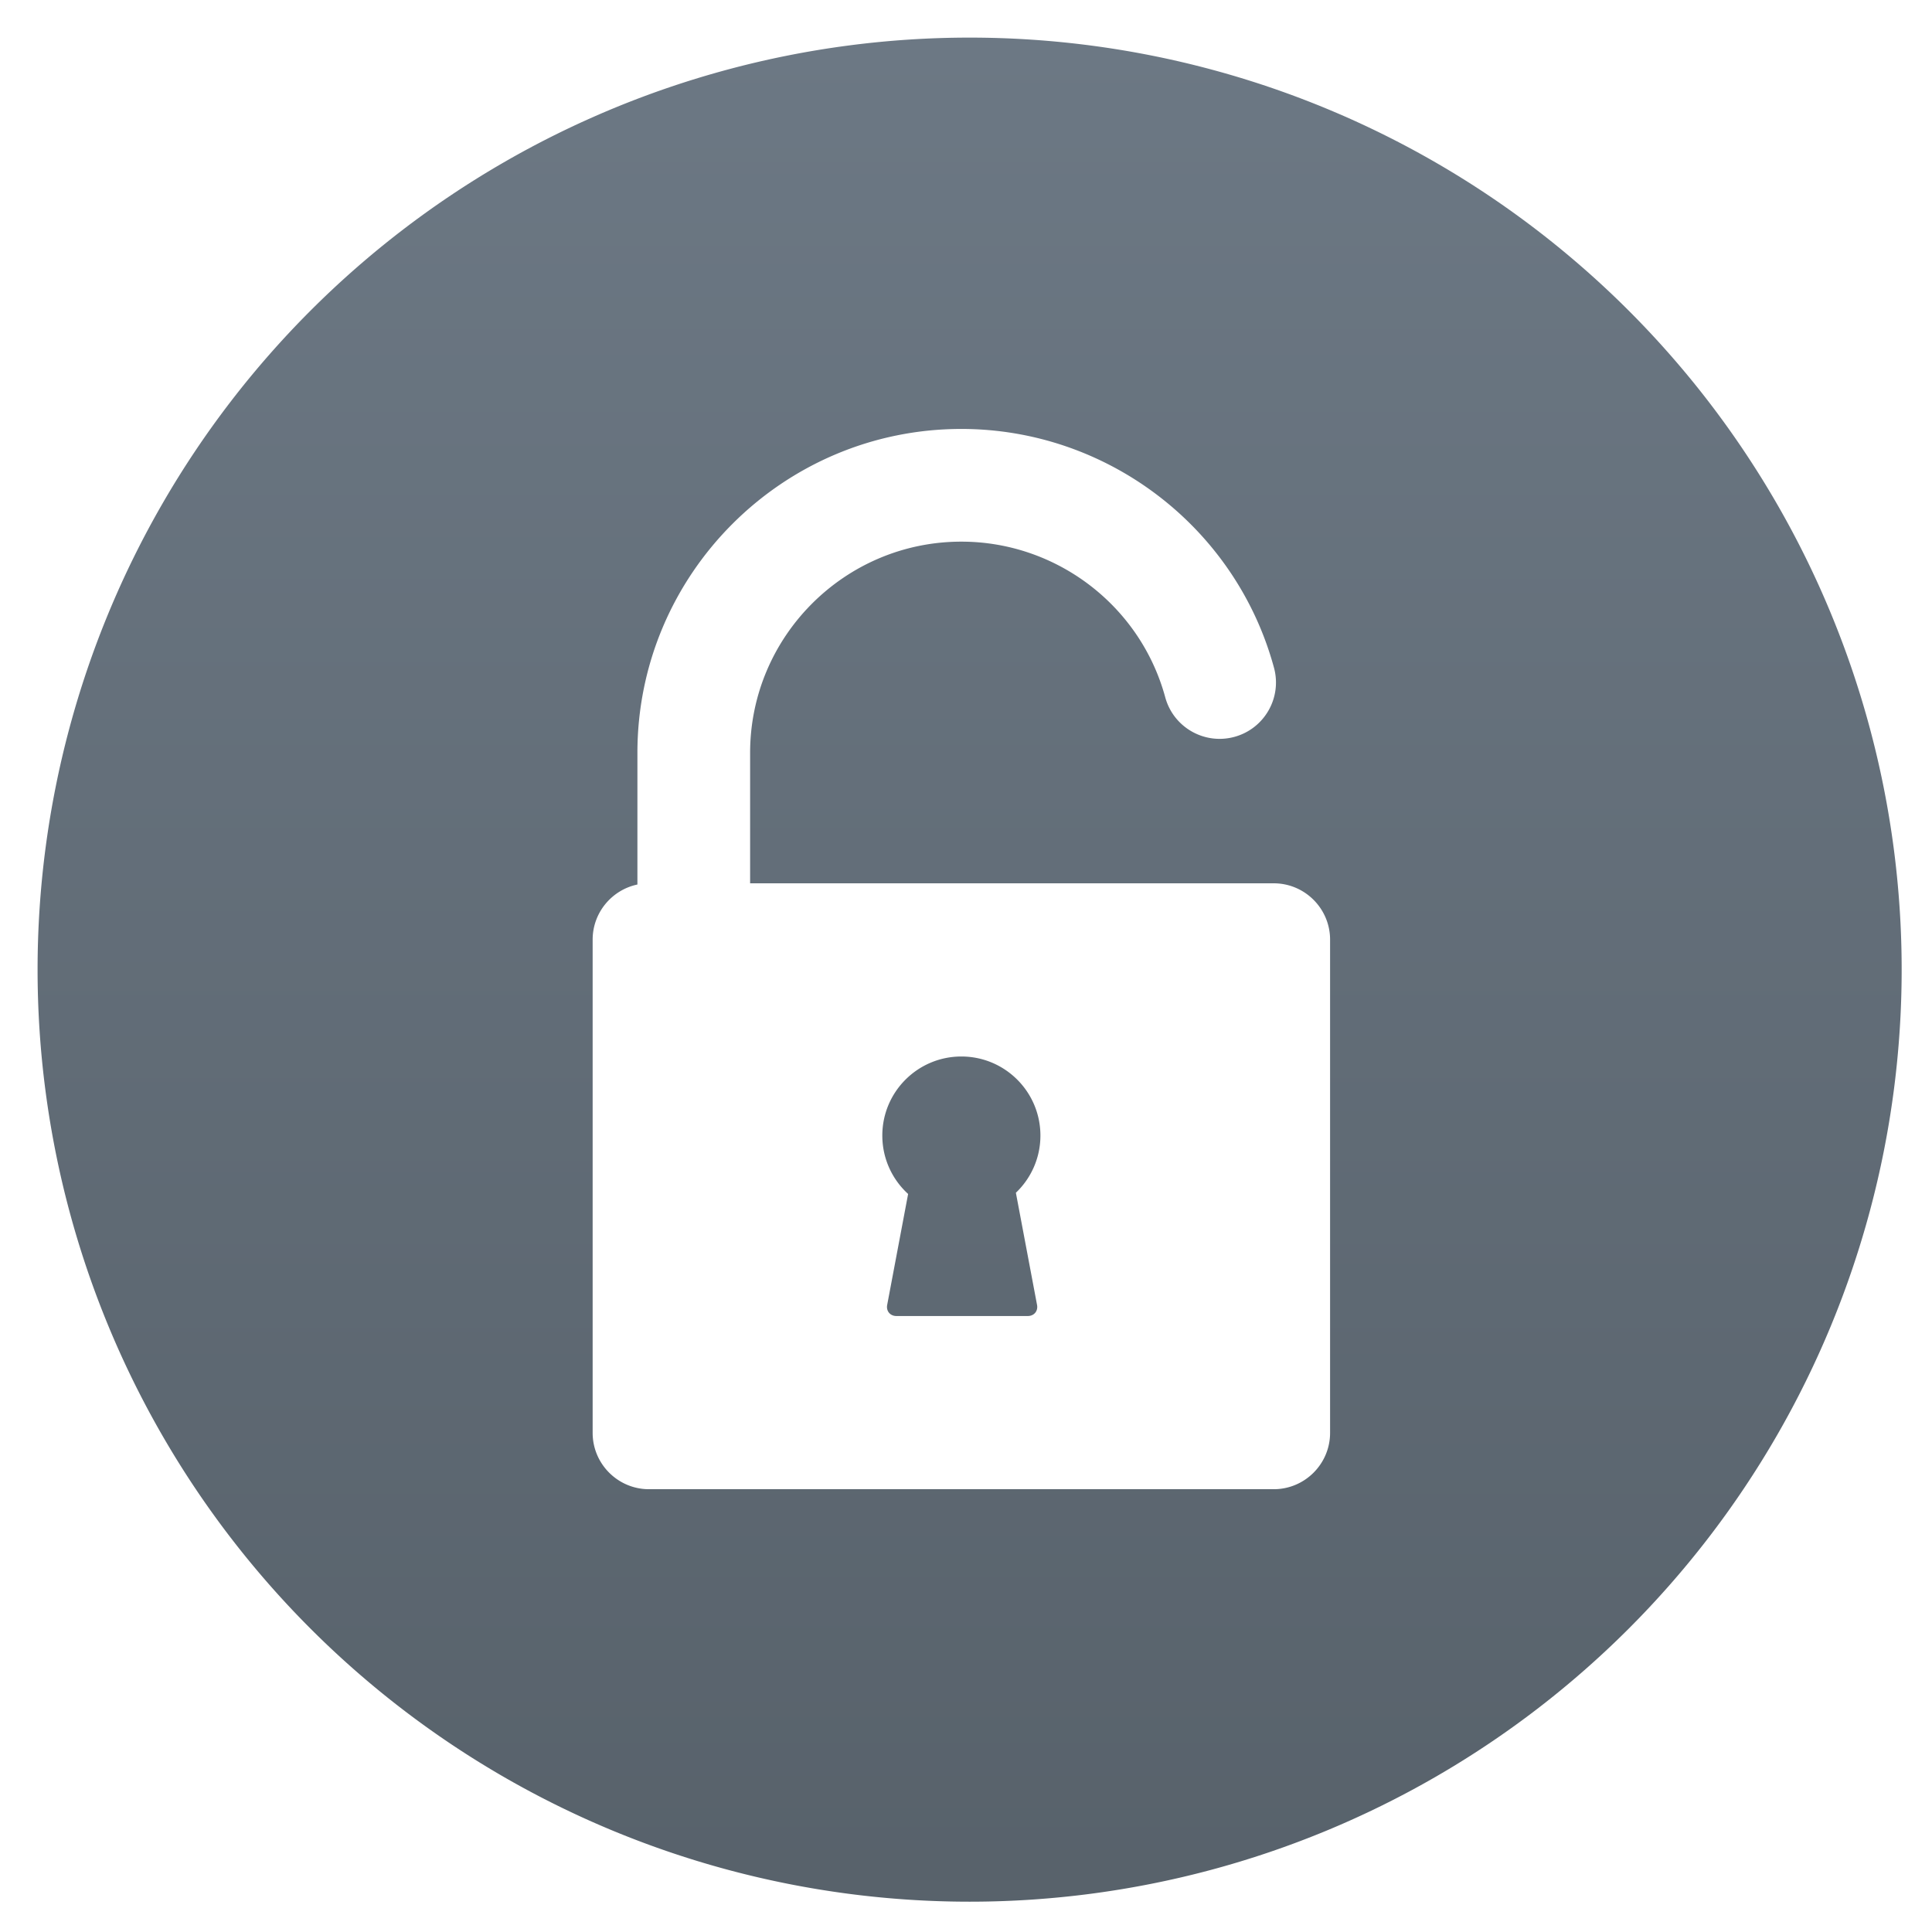 <svg height="48" viewBox="0 0 48 48" width="48" xmlns="http://www.w3.org/2000/svg" xmlns:xlink="http://www.w3.org/1999/xlink"><linearGradient id="a" gradientUnits="userSpaceOnUse" x1="399.571" x2="399.571" y1="545.798" y2="517.798"><stop offset="0" stop-color="#3889e9"/><stop offset="1" stop-color="#5ea5fb"/></linearGradient><linearGradient id="b" gradientUnits="userSpaceOnUse" x1="167.458" x2="167.458" y1="569.971" y2="-138.895"><stop offset="0" stop-color="#566069"/><stop offset="1" stop-color="#6c7884"/></linearGradient><g stroke-width="1.3" transform="matrix(1.643 0 0 1.643 -634.082 -849.669)"><circle cx="400.571" cy="531.798" fill="none" r="14"/><circle cx="400.571" cy="531.798" fill="url(#a)" r="0"/></g><path d="m299.022 161.265h-185.845v-46.285c0-41.344 33.635-74.979 74.979-74.979 33.758 0 63.513 22.716 72.359 55.241 2.898 10.657 13.888 16.946 24.547 14.05 10.659-2.898 16.949-13.889 14.05-24.548-13.57-49.896-59.196-84.744-110.956-84.744-63.4 0-114.979 51.58-114.979 114.979v46.715c-9.061 1.902-15.888 9.952-15.888 19.571v175.047c0 11.028 8.972 20 20 20h221.733c11.028 0 20-8.972 20-20v-175.047c0-11.029-8.972-20-20-20zm-84.004 149.647c.408 2.162-1.058 3.931-3.258 3.931h-46.677c-2.2 0-3.666-1.769-3.258-3.931l7.432-39.387c-5.626-5.131-9.157-12.52-9.157-20.734 0-15.495 12.561-28.056 28.056-28.056s28.056 12.561 28.056 28.056c0 7.991-3.346 15.195-8.707 20.305zm306.871-119.004a330.803 330.803 0 0 1 -330.803 330.803 330.803 330.803 0 0 1 -330.803-330.803 330.803 330.803 0 0 1 330.803-330.803 330.803 330.803 0 0 1 330.803 330.803z" fill="url(#b)" transform="matrix(.07 0 0 .07 10.714 10.657)"/></svg>